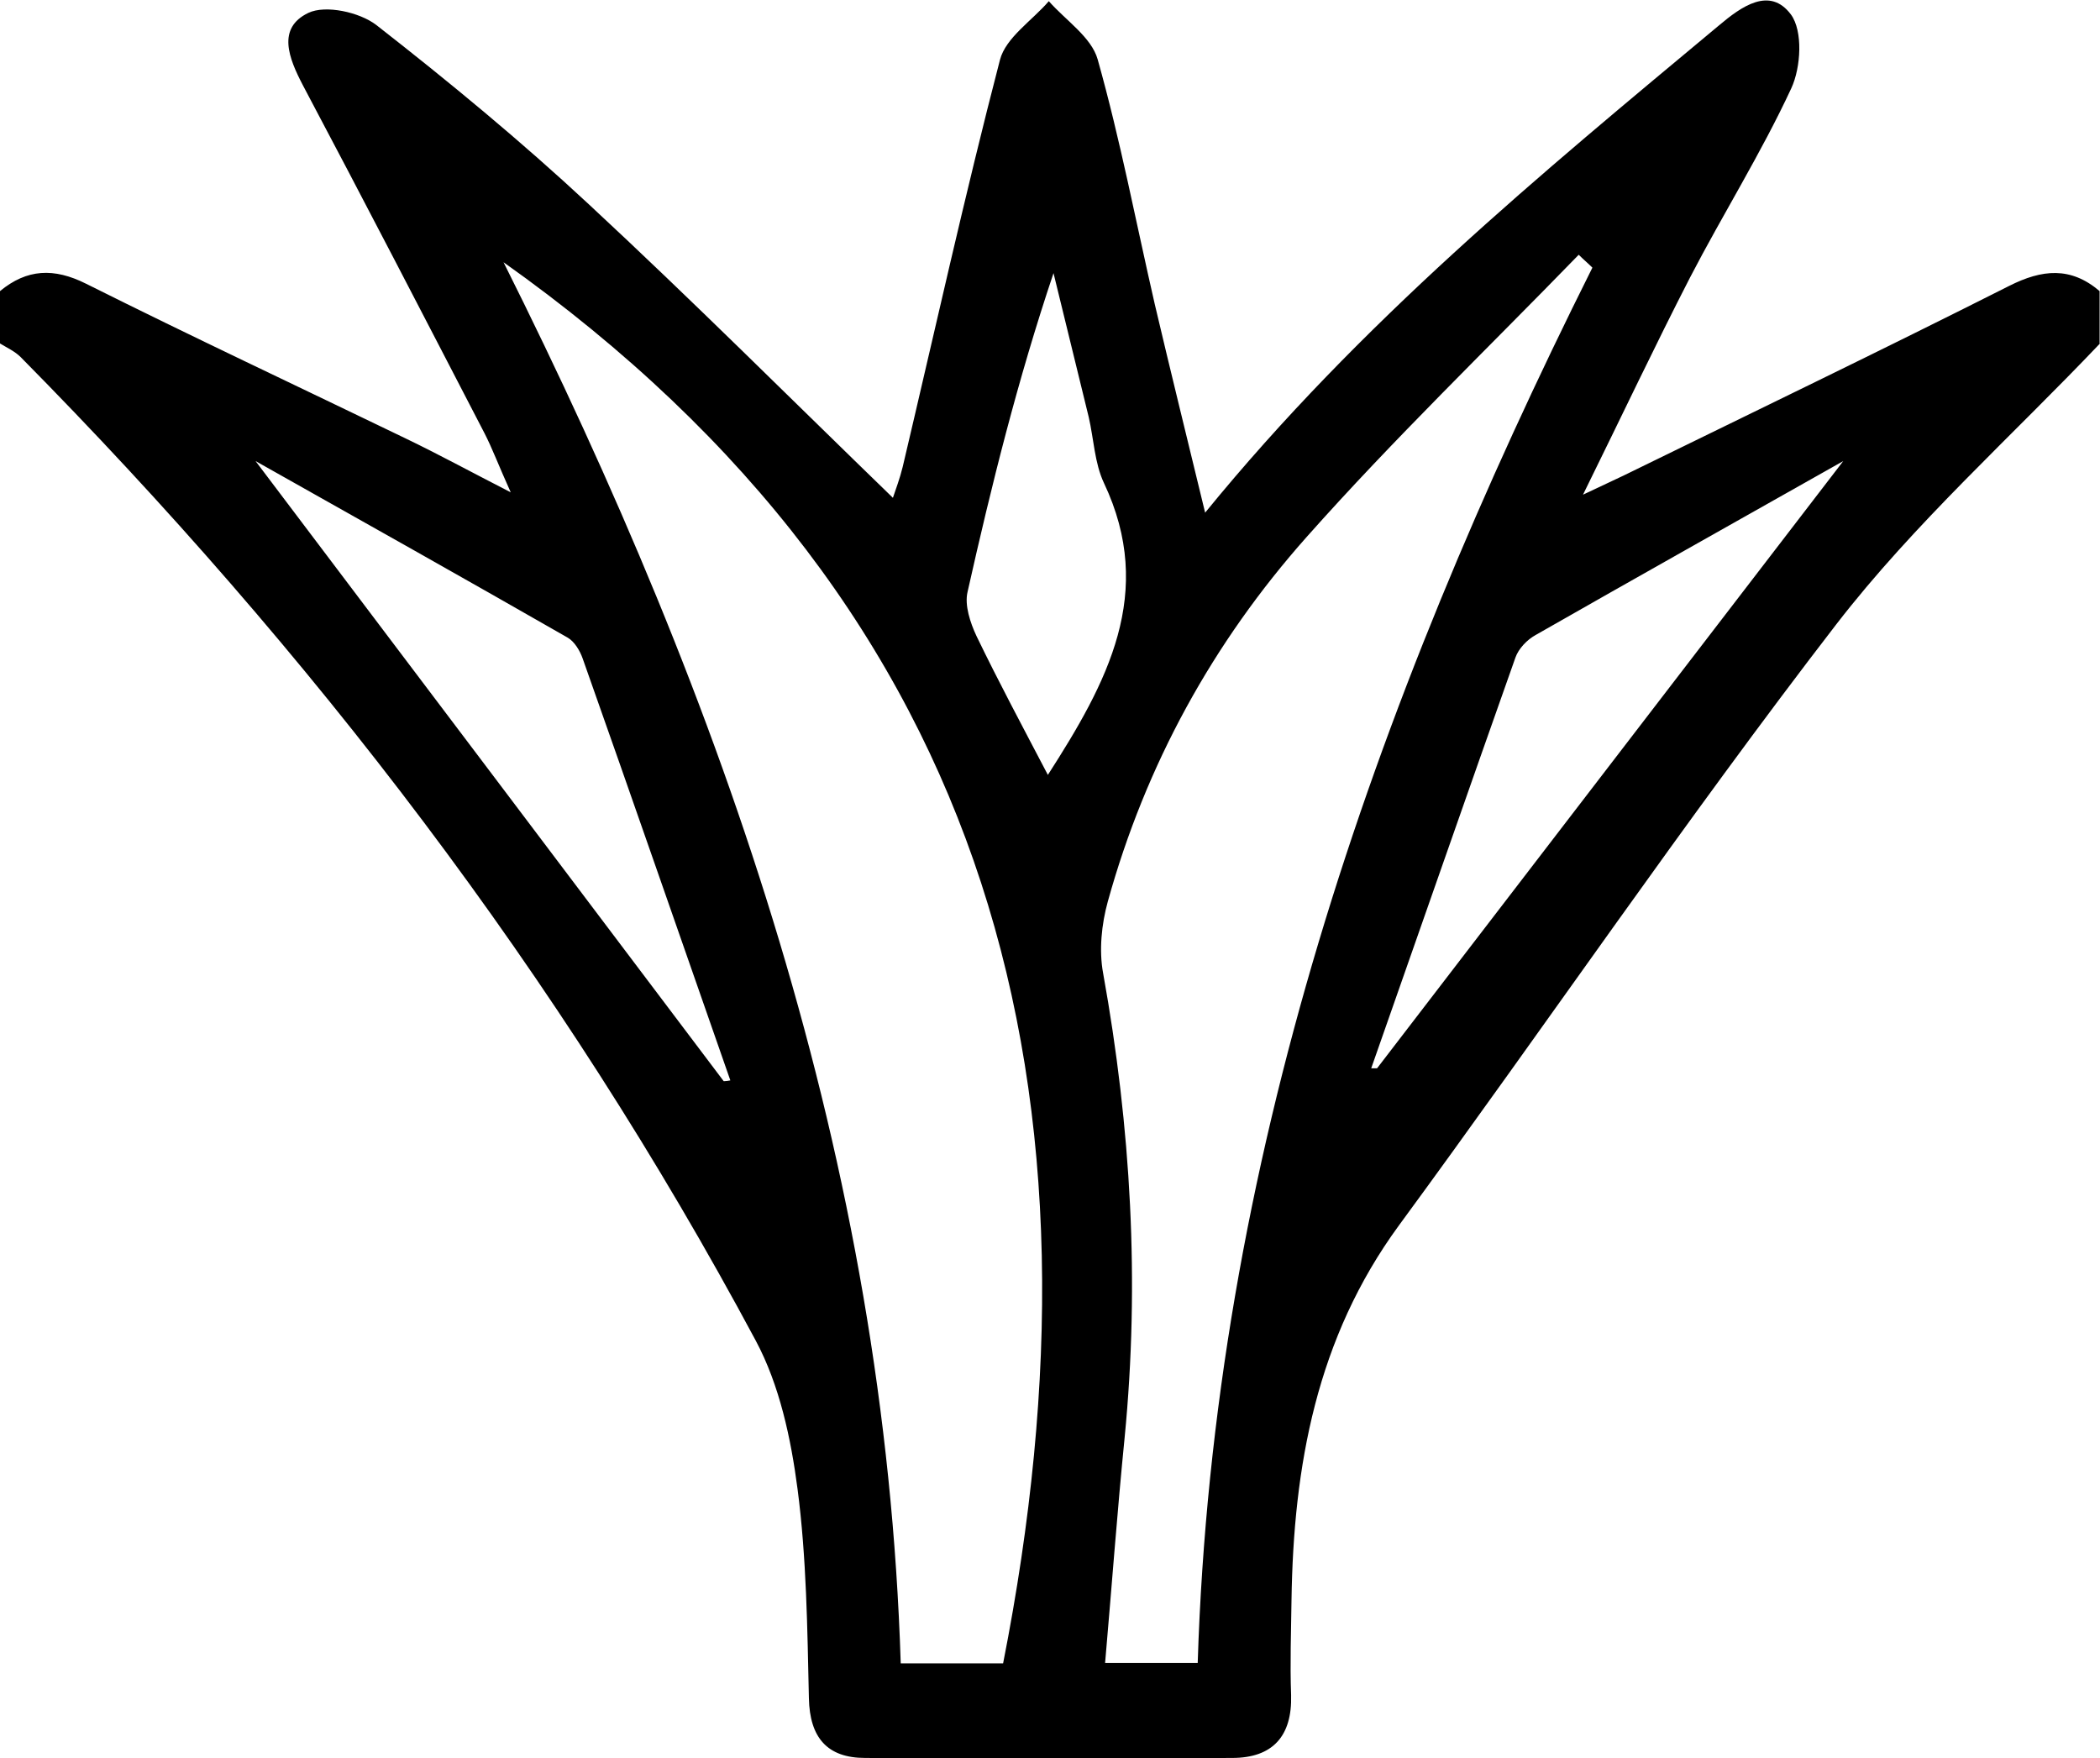 <?xml version="1.0" encoding="UTF-8"?>
<svg id="Layer_2" data-name="Layer 2" xmlns="http://www.w3.org/2000/svg" viewBox="0 0 53.74 45">
  <g id="Background">
    <g id="JgRqf1">
      <path d="m53.74,8.79c-2.27,2.39-4.75,4.6-6.75,7.19-3.87,5.02-7.44,10.27-11.19,15.38-2.11,2.88-2.7,6.16-2.75,9.6-.01.81-.04,1.61-.01,2.42.03,1.05-.47,1.61-1.51,1.61-3.13.01-6.26.02-9.39,0-.97,0-1.42-.52-1.44-1.53-.04-1.79-.06-3.59-.29-5.35-.17-1.3-.46-2.66-1.07-3.8C14.34,24.97,7.96,16.66.53,9.14c-.15-.15-.35-.24-.53-.35,0-.45,0-.9,0-1.34.69-.57,1.38-.6,2.2-.19,2.72,1.36,5.47,2.65,8.2,3.97.81.39,1.6.82,2.67,1.37-.32-.71-.47-1.12-.67-1.51-1.54-2.97-3.08-5.95-4.65-8.91-.36-.69-.67-1.46.14-1.85.44-.21,1.31-.02,1.74.31,1.87,1.46,3.7,2.97,5.44,4.59,2.64,2.45,5.19,5,7.78,7.51.07-.21.18-.5.25-.79.82-3.47,1.59-6.96,2.49-10.42.15-.57.82-1,1.25-1.5.43.49,1.09.92,1.25,1.49.58,2.06.98,4.17,1.46,6.26.4,1.7.82,3.4,1.29,5.34,3.98-4.88,8.58-8.66,13.15-12.47.58-.49,1.3-1,1.84-.28.31.42.26,1.35.01,1.89-.77,1.66-1.75,3.22-2.59,4.84-.89,1.73-1.72,3.49-2.74,5.56.59-.28.81-.38,1.04-.49,3.29-1.61,6.59-3.2,9.86-4.85.85-.43,1.58-.5,2.32.13v1.34ZM12.88,6.7c5.68,11.35,9.77,23.07,10.17,35.87h2.62c2.85-14.47-.09-26.86-12.8-35.87Zm27.86.14c-.11-.11-.23-.21-.34-.32-2.33,2.4-4.74,4.72-6.96,7.22-2.4,2.7-4.12,5.83-5.09,9.33-.16.58-.23,1.25-.12,1.84.71,3.94.94,7.89.55,11.88-.19,1.91-.33,3.82-.5,5.77h2.37c.4-12.8,4.48-24.47,10.1-35.71Zm-22.21,20.83c.05,0,.11-.01.16-.02-1.26-3.6-2.51-7.21-3.78-10.8-.07-.2-.21-.43-.38-.53-2.6-1.49-5.22-2.96-7.99-4.52,4.11,5.44,8.05,10.66,11.98,15.87Zm28.64-15.87c-2.78,1.57-5.33,3-7.87,4.45-.22.12-.44.35-.52.58-1.24,3.5-2.46,7.01-3.69,10.51.05,0,.1,0,.15,0,3.91-5.09,7.81-10.18,11.93-15.54Zm-20.36,8.04c1.53-2.38,2.77-4.67,1.44-7.48-.24-.51-.26-1.13-.39-1.69-.3-1.23-.6-2.45-.9-3.68-.92,2.74-1.59,5.44-2.2,8.16-.08.34.07.79.23,1.13.56,1.16,1.17,2.3,1.83,3.56Z"/>
    </g>
  </g>
</svg>